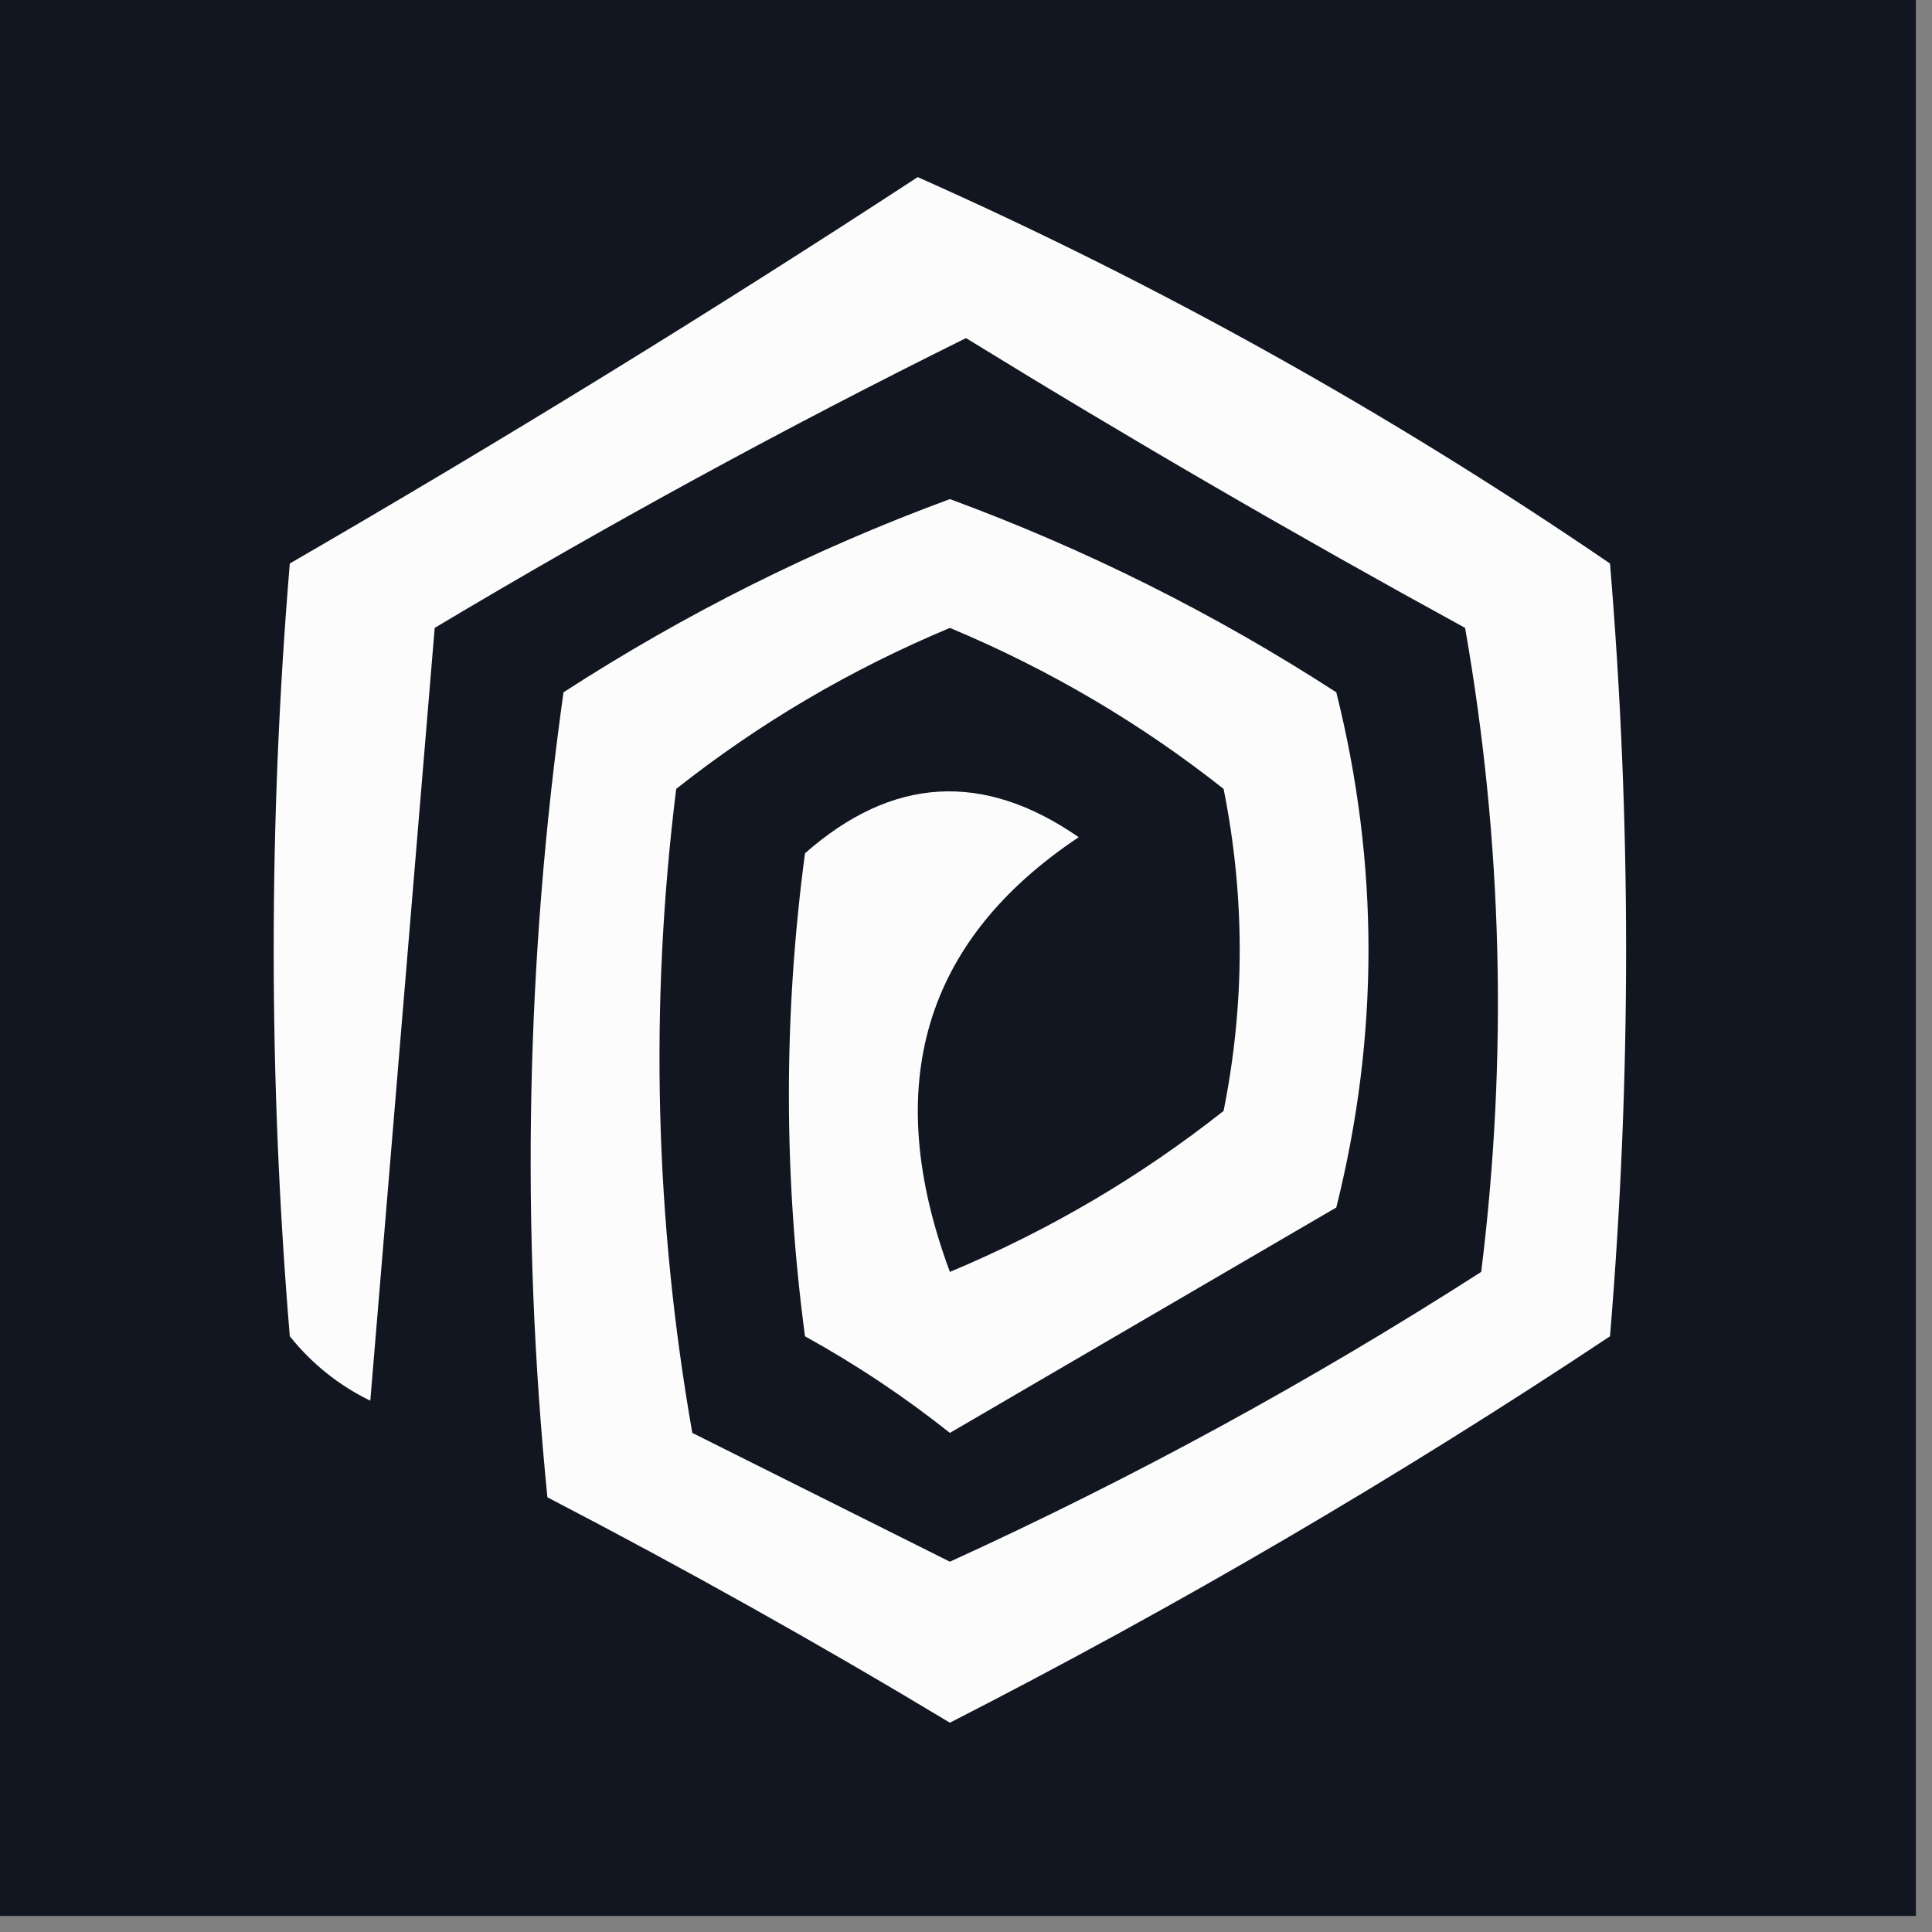 <?xml version="1.0" encoding="UTF-8"?>
<!DOCTYPE svg PUBLIC "-//W3C//DTD SVG 1.1//EN" "http://www.w3.org/Graphics/SVG/1.1/DTD/svg11.dtd">
<svg xmlns="http://www.w3.org/2000/svg" version="1.1" width="60px" height="60px" style="shape-rendering:geometricPrecision; text-rendering:geometricPrecision; image-rendering:optimizeQuality; fill-rule:evenodd; clip-rule:evenodd" xmlns:xlink="http://www.w3.org/1999/xlink">
<rect width="100%" height="100%" fill="#808080" stroke="none"/>
<g><path style="opacity:1" fill="#121621" d="M -0.5,-0.5 C 19.5,-0.5 39.5,-0.5 59.5,-0.5C 59.5,19.5 59.5,39.5 59.5,59.5C 39.5,59.5 19.5,59.5 -0.5,59.5C -0.5,39.5 -0.5,19.5 -0.5,-0.5 Z"/></g>
<g><path style="opacity:1" fill="#fcfcfc" d="M 28.5,5.5 C 36.015,8.843 43.182,12.843 50,17.5C 50.667,25.5 50.667,33.5 50,41.5C 43.413,45.878 36.58,49.878 29.5,53.5C 25.414,51.04 21.247,48.707 17,46.5C 16.168,38.147 16.335,29.813 17.5,21.5C 21.278,19.055 25.278,17.055 29.5,15.5C 33.722,17.055 37.722,19.055 41.5,21.5C 42.833,26.833 42.833,32.167 41.5,37.5C 37.5,39.833 33.5,42.167 29.5,44.5C 28.086,43.376 26.586,42.376 25,41.5C 24.333,36.5 24.333,31.5 25,26.5C 27.706,24.114 30.54,23.948 33.5,26C 28.682,29.215 27.348,33.715 29.5,39.5C 32.58,38.212 35.414,36.545 38,34.5C 38.667,31.167 38.667,27.833 38,24.5C 35.414,22.455 32.58,20.788 29.5,19.5C 26.42,20.788 23.586,22.455 21,24.5C 20.169,31.192 20.336,37.858 21.5,44.5C 24.203,45.852 26.87,47.185 29.5,48.5C 35.203,45.898 40.703,42.898 46,39.5C 46.831,32.809 46.664,26.142 45.5,19.5C 40.235,16.619 35.069,13.619 30,10.5C 24.383,13.283 18.883,16.282 13.5,19.5C 12.833,27.5 12.167,35.5 11.5,43.5C 10.522,43.023 9.689,42.357 9,41.5C 8.333,33.5 8.333,25.5 9,17.5C 15.672,13.637 22.172,9.637 28.5,5.5 Z"/></g>
</svg>
